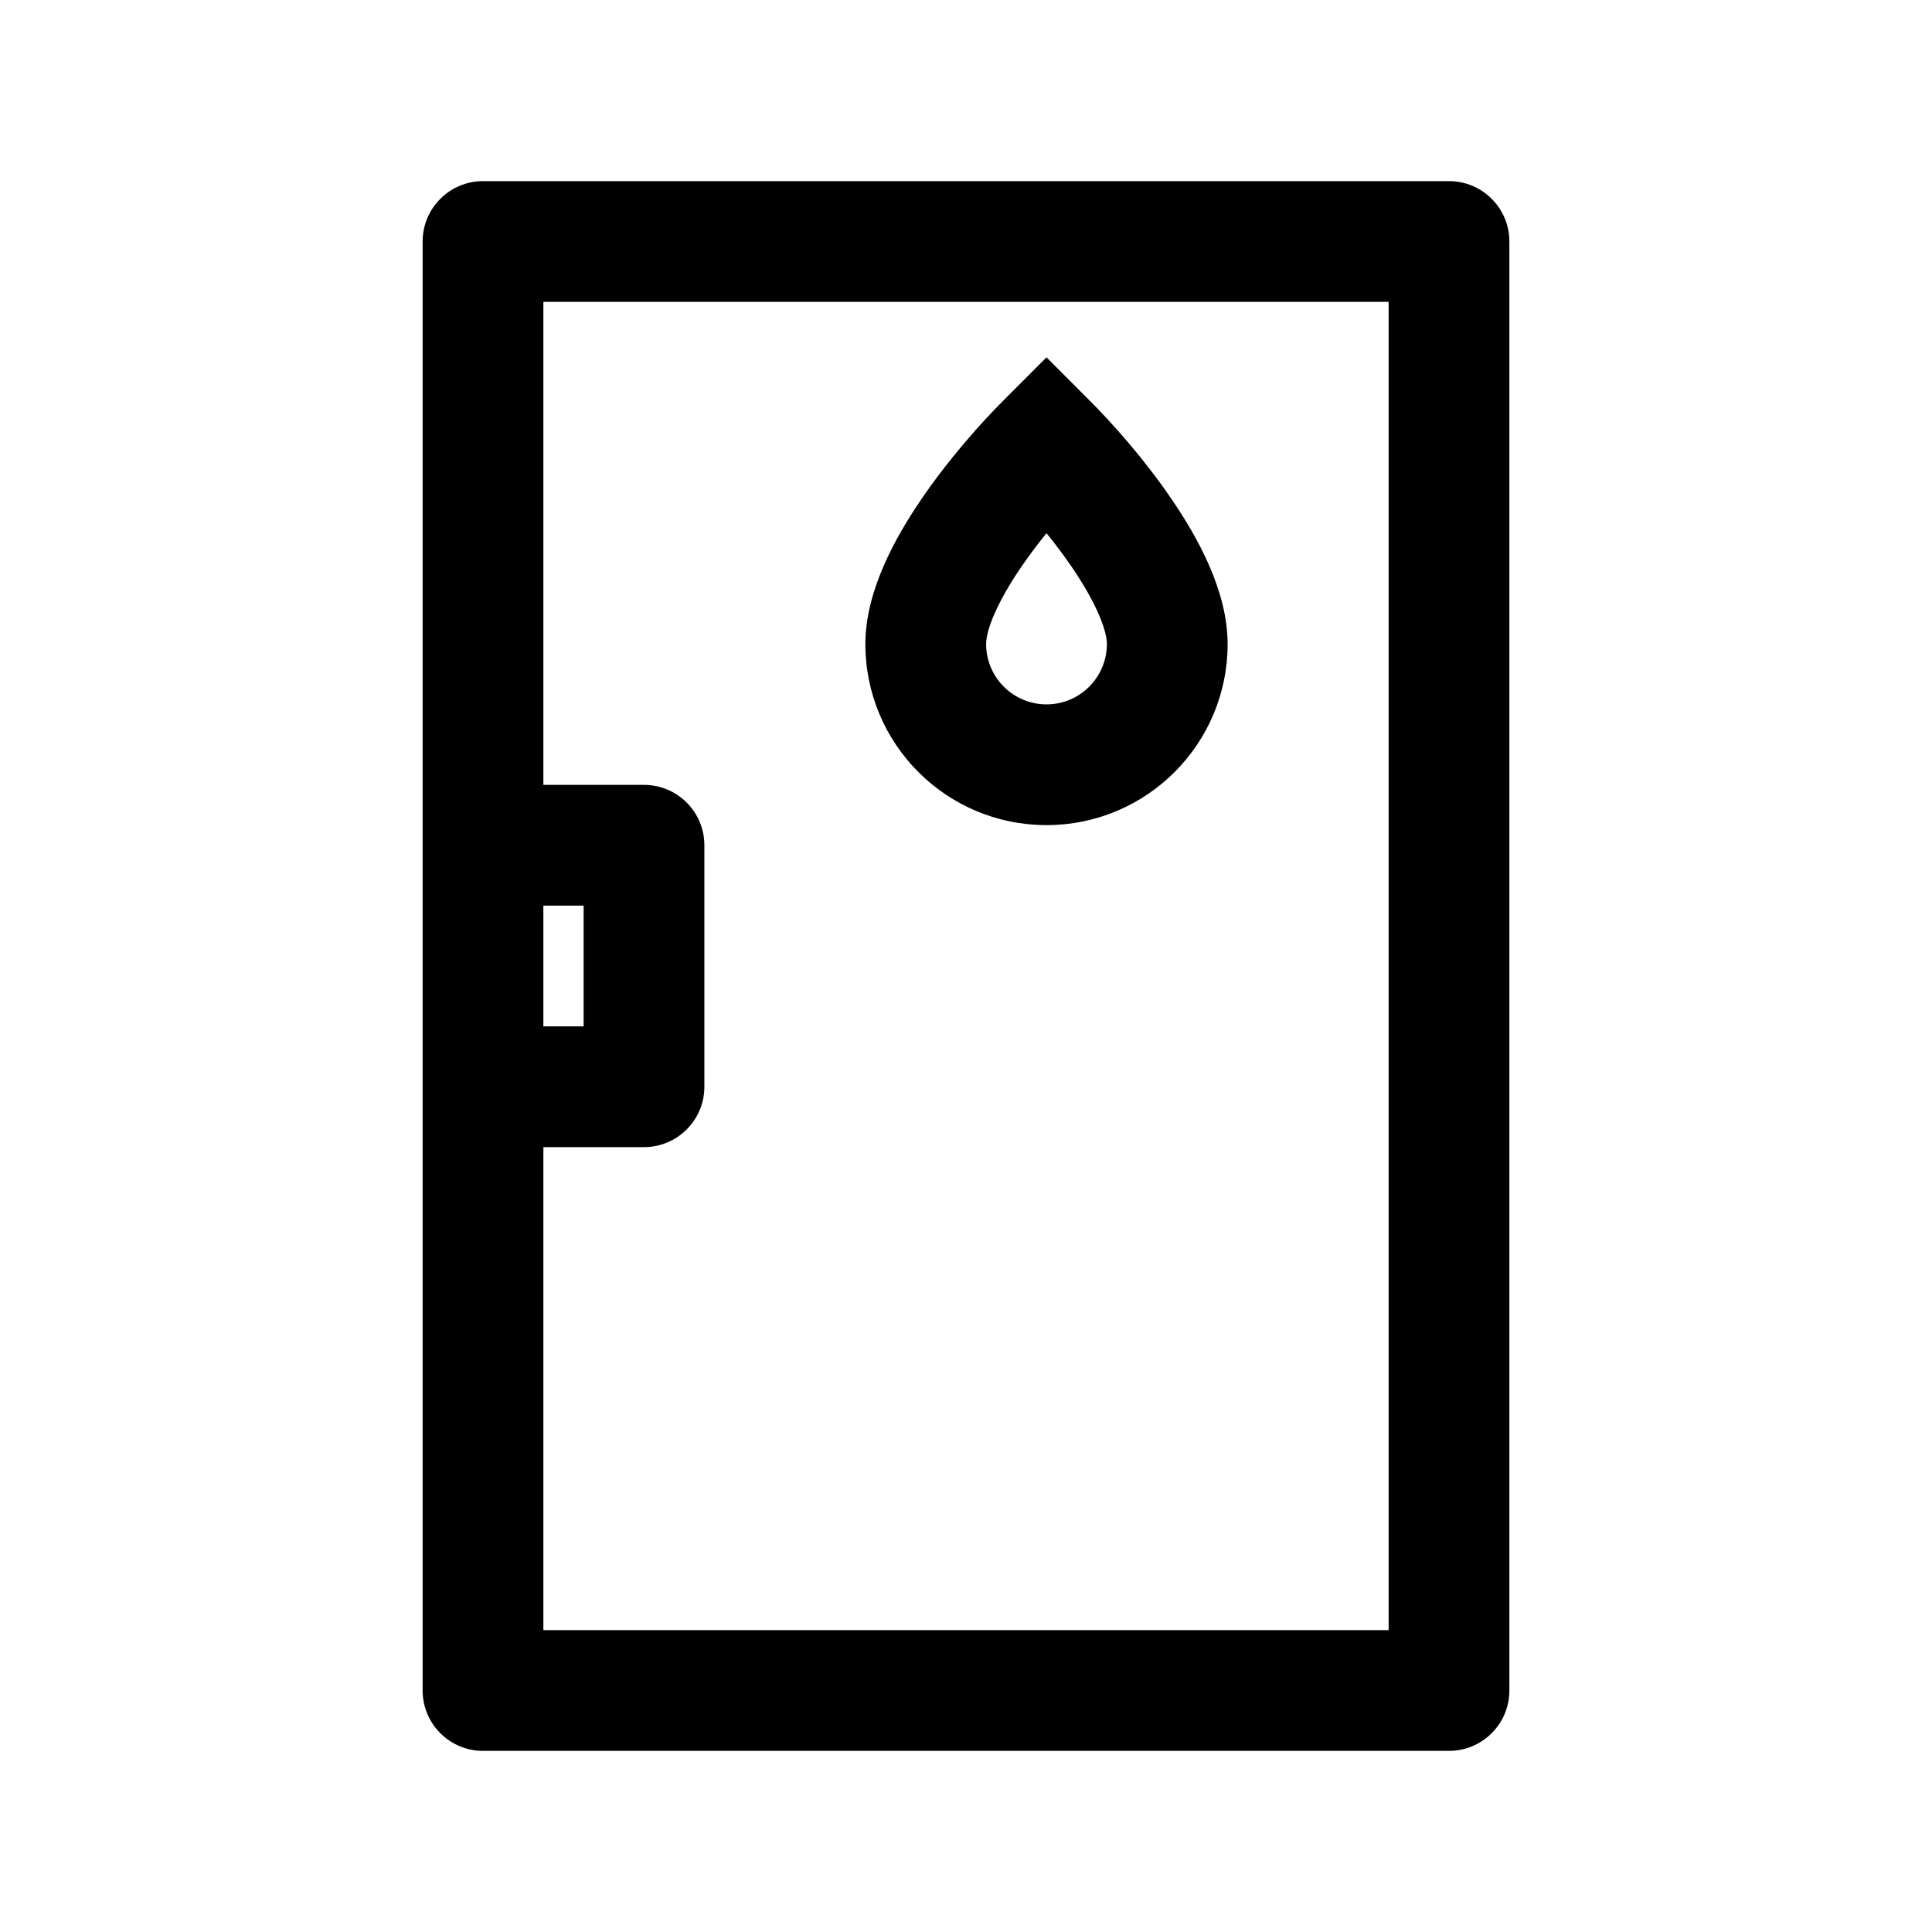 <svg width="1em" height="1em" viewBox="0 0 24 24" fill="none" xmlns="http://www.w3.org/2000/svg">
<path fill-rule="evenodd" clip-rule="evenodd" d="M5.25 3C5.25 2.586 5.586 2.25 6 2.25H18C18.414 2.25 18.75 2.586 18.75 3V21C18.75 21.414 18.414 21.75 18 21.75H6C5.586 21.75 5.25 21.414 5.25 21V3ZM8 14.25C8.414 14.25 8.75 13.914 8.75 13.5V10.5C8.75 10.086 8.414 9.75 8 9.75H6.75V3.75H17.25V20.25H6.75V14.25H8ZM7.25 11.25H6.75V12.75H7.25V11.25ZM13.53 4.97L13 4.439L12.47 4.97C12.196 5.243 11.788 5.697 11.443 6.205C11.122 6.676 10.75 7.341 10.75 8C10.75 9.243 11.757 10.25 13 10.25C14.243 10.25 15.25 9.243 15.25 8C15.25 7.341 14.878 6.676 14.557 6.205C14.212 5.697 13.804 5.243 13.53 4.97ZM12.25 8C12.25 7.831 12.378 7.496 12.682 7.049C12.783 6.901 12.892 6.757 13 6.623C13.108 6.757 13.217 6.901 13.318 7.049C13.622 7.496 13.75 7.831 13.75 8C13.75 8.414 13.414 8.75 13 8.75C12.586 8.75 12.25 8.414 12.25 8Z" fill="currentColor"/>
</svg>
